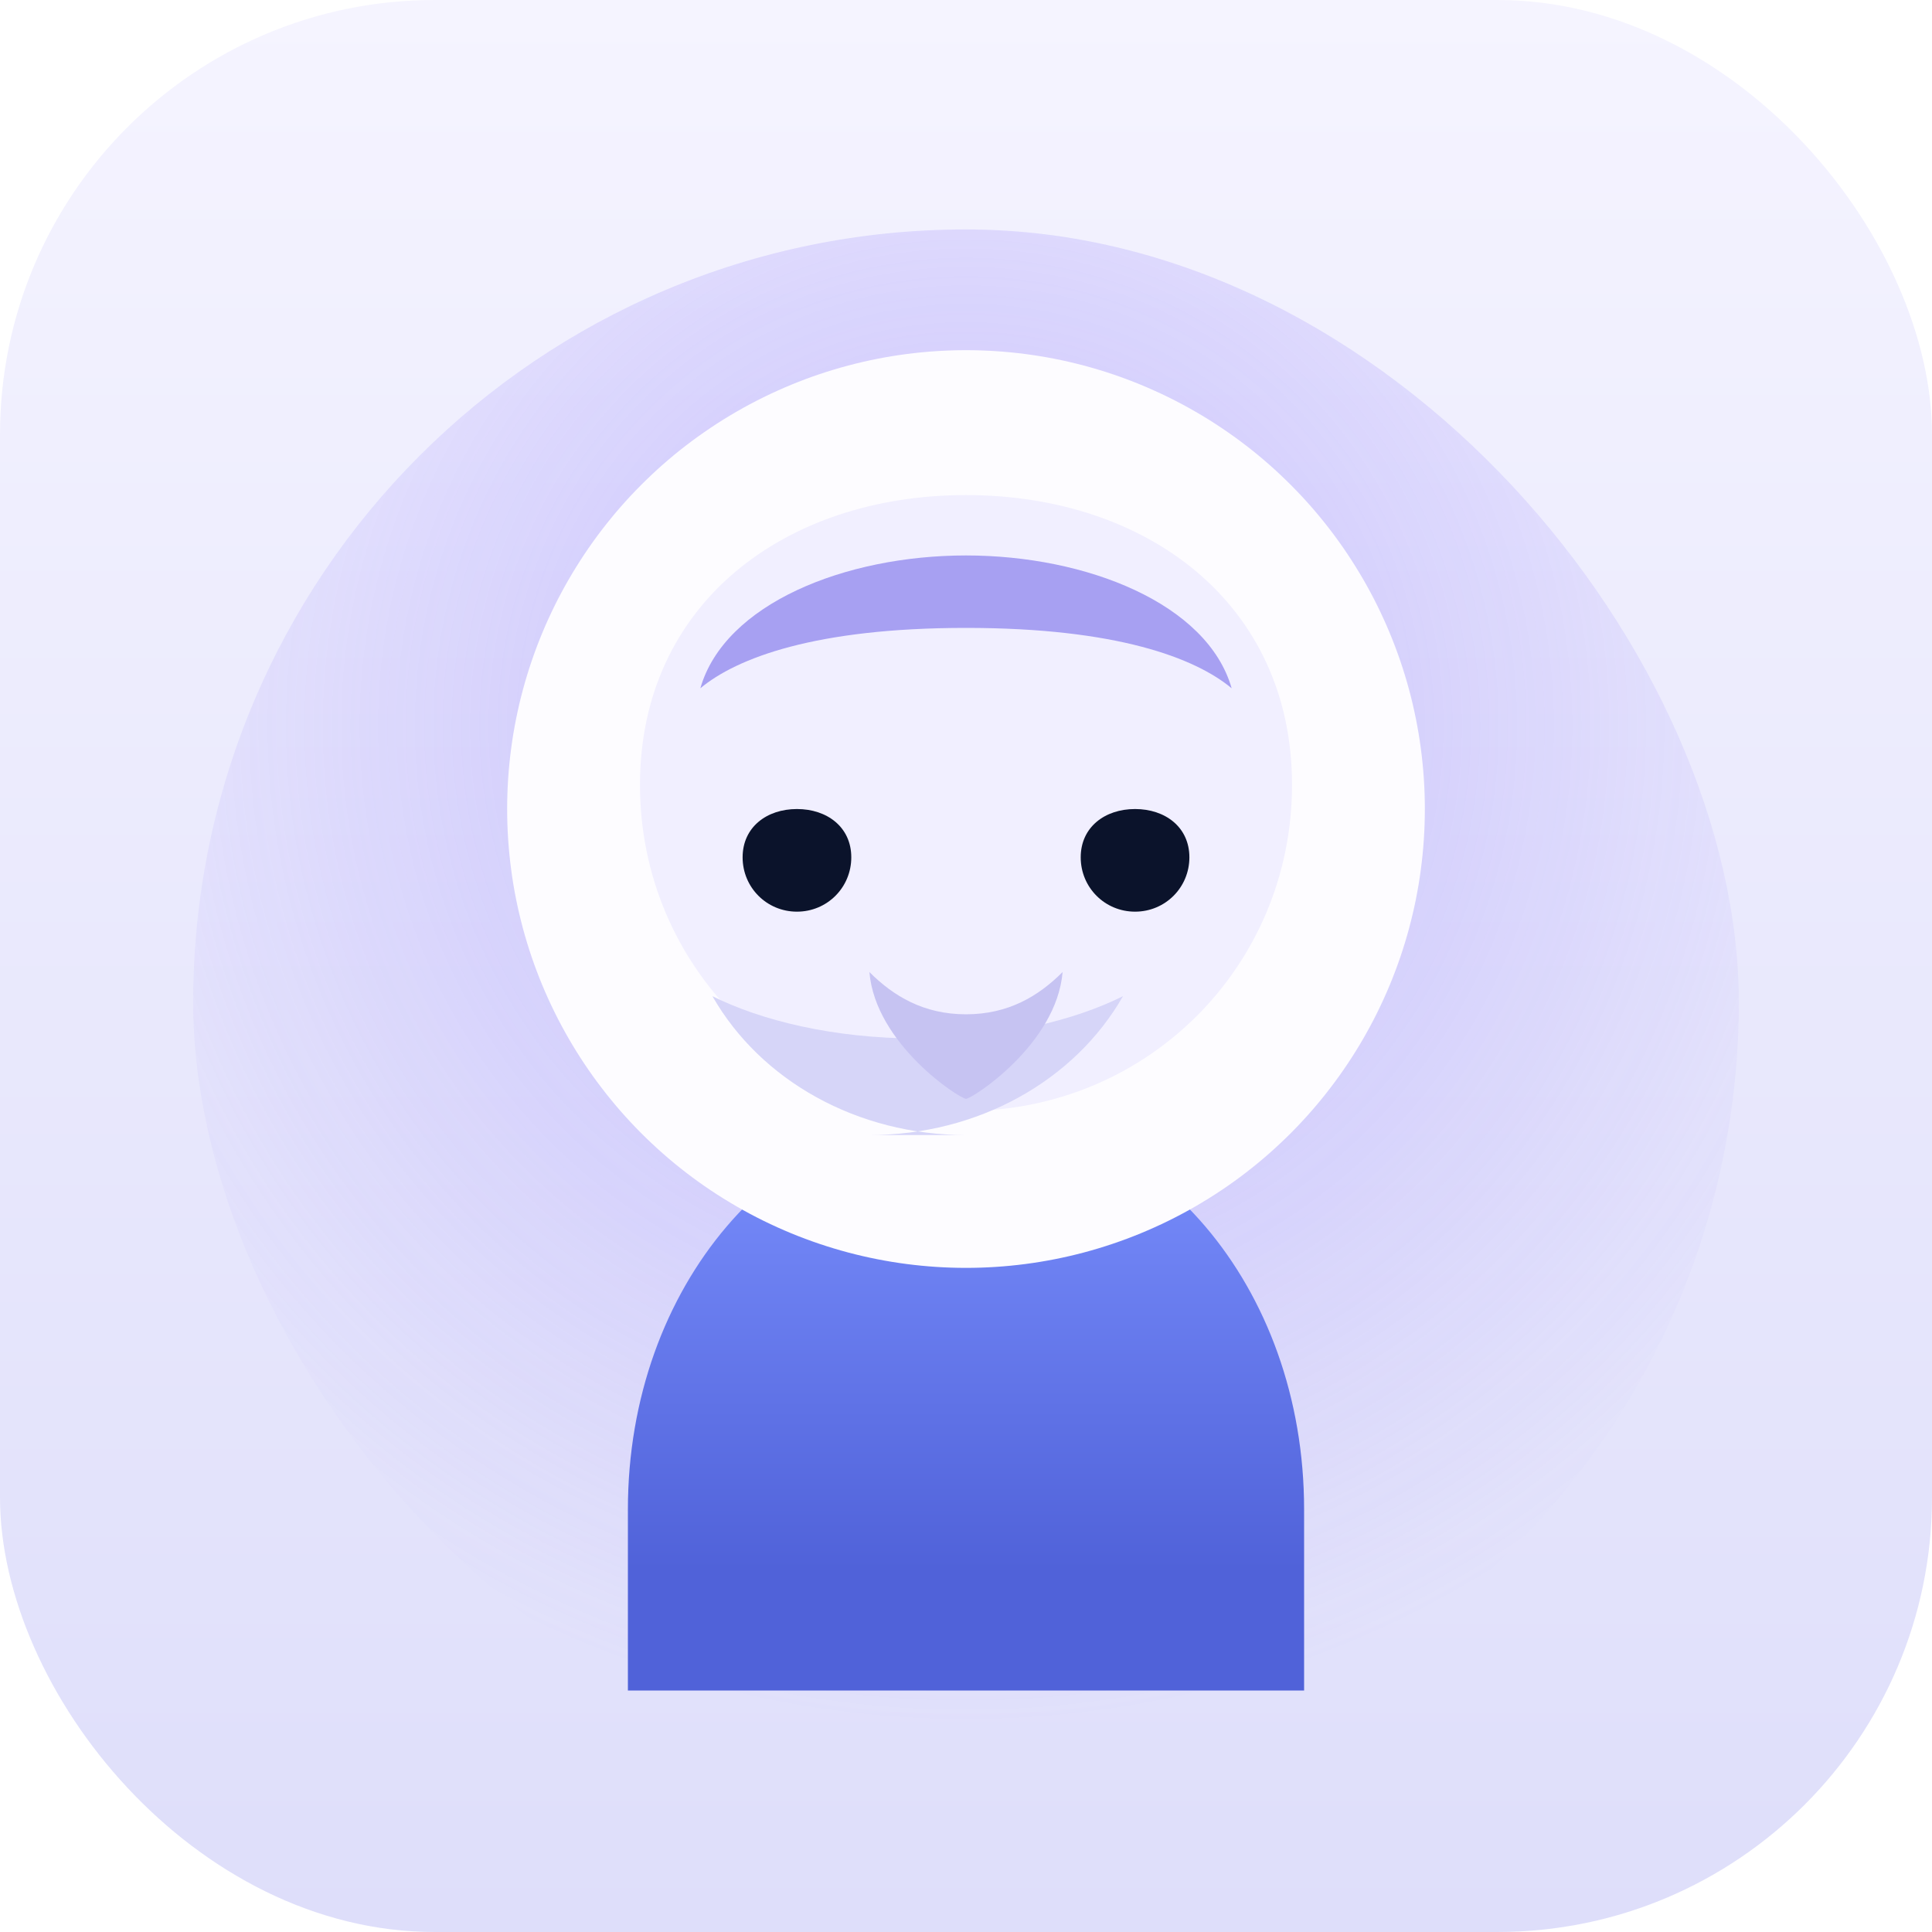 <svg width="320" height="320" viewBox="0 0 320 320" fill="none" xmlns="http://www.w3.org/2000/svg">
  <defs>
    <radialGradient id="glow" cx="0.5" cy="0.32" r="0.65">
      <stop offset="0" stop-color="#8f7efb" stop-opacity="0.85"/>
      <stop offset="1" stop-color="#8f7efb" stop-opacity="0"/>
    </radialGradient>
    <linearGradient id="body" x1="160" y1="0" x2="160" y2="320" gradientUnits="userSpaceOnUse">
      <stop offset="0" stop-color="#f5f4ff"/>
      <stop offset="1" stop-color="#dedefa"/>
    </linearGradient>
    <linearGradient id="collar" x1="160" y1="182" x2="160" y2="260" gradientUnits="userSpaceOnUse">
      <stop offset="0" stop-color="#7c91ff"/>
      <stop offset="1" stop-color="#5062d9"/>
    </linearGradient>
  </defs>
  <rect width="320" height="320" rx="72" fill="url(#body)"/>
  <rect x="32" y="38" width="256" height="256" rx="128" fill="url(#glow)" opacity="0.5"/>
  <g filter="url(#softShadow)">
    <path d="M104 250c0-37 25-66 56-66s56 29 56 66v30H104v-30z" fill="url(#collar)"/>
  </g>
  <circle cx="160" cy="134" r="76" fill="#fdfcff"/>
  <path d="M214 130c0 30-24 54-54 54s-54-24-54-54 24-48 54-48 54 18 54 48z" fill="#f1efff"/>
  <path d="M160 188c-18 0-34-9-42-23 8 4 20 7 34 7s26-3 34-7c-8 14-24 23-42 23z" fill="#d6d5f8"/>
  <path d="M141 142c0 5-4 9-9 9s-9-4-9-9 4-8 9-8 9 3 9 8z" fill="#0b132b"/>
  <path d="M197 142c0 5-4 9-9 9s-9-4-9-9 4-8 9-8 9 3 9 8z" fill="#0b132b"/>
  <path d="M160 168c7 0 12-3 16-7-1 12-15 21-16 21s-15-9-16-21c4 4 9 7 16 7z" fill="#c6c3f2"/>
  <path d="M160 92c-20 0-40 8-44 22 6-5 19-10 44-10s38 5 44 10c-4-14-24-22-44-22z" fill="#a7a0f2"/>
  <defs>
    <filter id="softShadow" x="90" y="174" width="140" height="120" filterUnits="userSpaceOnUse" color-interpolation-filters="sRGB">
      <feGaussianBlur stdDeviation="7" flood-color="#0b132b" flood-opacity="0.15" result="shadow"/>
      <feBlend in="SourceGraphic" in2="shadow" mode="normal"/>
    </filter>
  </defs>
</svg>
